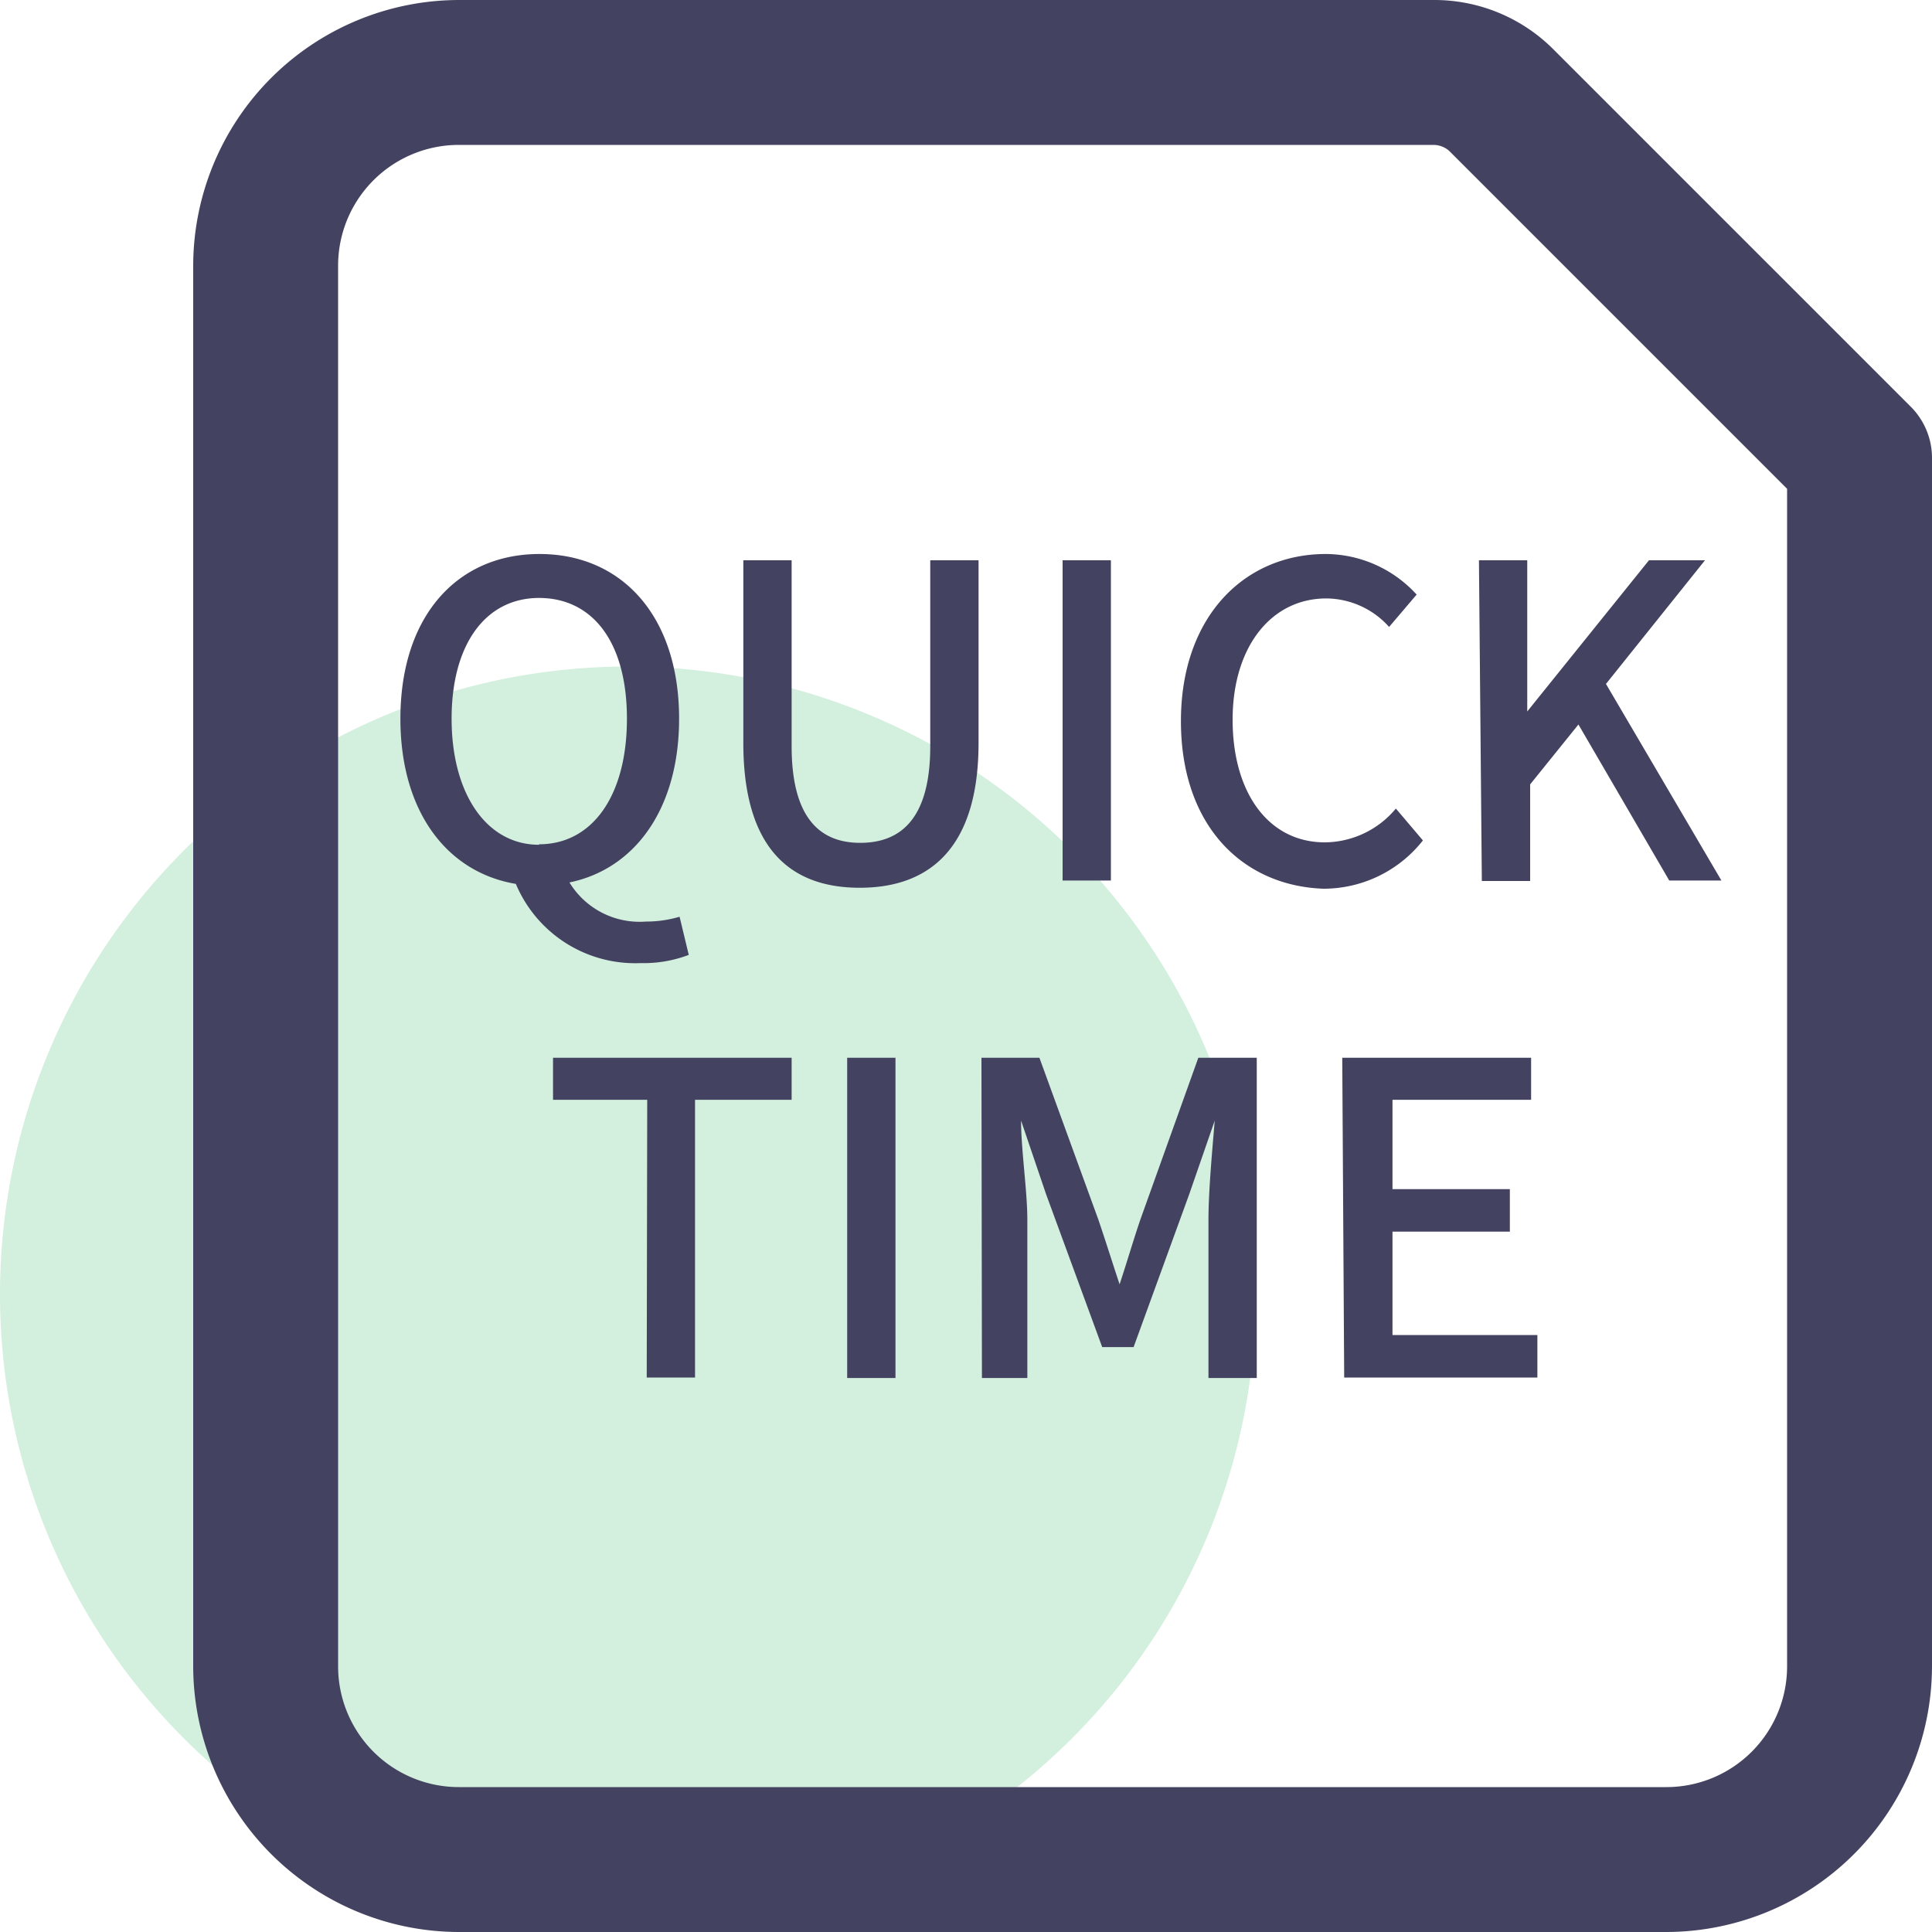 <?xml version="1.0" standalone="no"?><!DOCTYPE svg PUBLIC "-//W3C//DTD SVG 1.1//EN" "http://www.w3.org/Graphics/SVG/1.1/DTD/svg11.dtd"><svg class="icon" width="200px" height="200.00px" viewBox="0 0 1024 1024" version="1.1" xmlns="http://www.w3.org/2000/svg"><path d="M332.799 686.081m-332.799 0a332.799 332.799 0 1 0 665.598 0 332.799 332.799 0 1 0-665.598 0Z" fill="#D3EFDE" /><path d="M883.197 1024h-639.998A141.056 141.056 0 0 1 102.4 883.2v-742.398A141.056 141.056 0 0 1 243.199 0.003h516.35a89.088 89.088 0 0 1 63.232 25.6l189.695 189.695A38.4 38.4 0 0 1 1023.997 243.202v639.998a141.056 141.056 0 0 1-140.8 140.8zM243.199 76.803A64 64 0 0 0 179.199 140.803v742.398A64 64 0 0 0 243.199 947.2h639.998a64 64 0 0 0 64-64V259.074l-179.199-179.199a12.8 12.8 0 0 0-8.448-3.072z" fill="#434260" /><path d="M365.055 506.114a67.584 67.584 0 0 1-25.6 4.352 68.608 68.608 0 0 1-66.048-41.984c-36.608-6.144-61.184-38.4-61.184-87.552 0-54.528 30.208-87.296 73.728-87.296s73.984 32.768 73.984 87.296c0 47.616-23.296 79.616-58.112 86.784a43.52 43.52 0 0 0 40.448 20.736 62.464 62.464 0 0 0 17.92-2.56z m-79.36-58.624c28.16 0 46.592-25.6 46.592-66.56s-18.432-64-46.592-64-46.336 24.32-46.336 64 18.432 66.816 46.336 66.816zM393.983 393.73V296.962h25.6v98.56c0 38.144 15.104 51.2 36.352 51.2s37.12-12.544 37.12-51.2V296.962h25.6v96.768c0 55.296-25.6 76.8-62.976 76.8s-61.696-21.504-61.696-76.8zM563.198 296.962h25.6v169.727h-25.6zM625.918 382.21c0-55.296 33.536-88.576 76.8-88.576a65.536 65.536 0 0 1 48.128 21.504l-14.592 17.152a45.056 45.056 0 0 0-33.28-15.104c-29.184 0-49.664 25.6-49.664 64.256s18.944 65.024 48.896 65.024a49.408 49.408 0 0 0 37.632-17.92l14.336 16.896a67.072 67.072 0 0 1-52.736 25.6c-42.752-1.536-75.52-33.28-75.52-88.832zM783.87 296.962h25.6v80.128l64.512-80.128h29.696l-52.48 65.536 61.184 104.192h-27.648L836.605 384.002l-25.6 31.744v51.2h-25.6zM343.039 582.913h-49.92v-22.272h126.464v22.272h-51.2v147.2h-25.6zM449.023 560.641h25.6v169.727h-25.6zM520.19 560.641h30.72l31.232 85.76c3.84 11.264 7.424 22.784 11.264 34.304 3.84-11.52 7.168-23.04 11.008-34.304l30.72-85.76h30.976v169.727h-25.6v-83.968c0-15.104 2.048-37.12 3.328-52.48l-13.568 39.168-29.44 80.896h-16.64l-29.696-80.896-13.312-39.168c0 15.36 3.328 37.376 3.328 52.48v83.968h-24.064zM711.422 560.641h100.096v22.272h-73.472v47.36h62.208v22.528h-62.208v54.784h76.8v22.528h-102.4z" fill="#434260" /></svg>